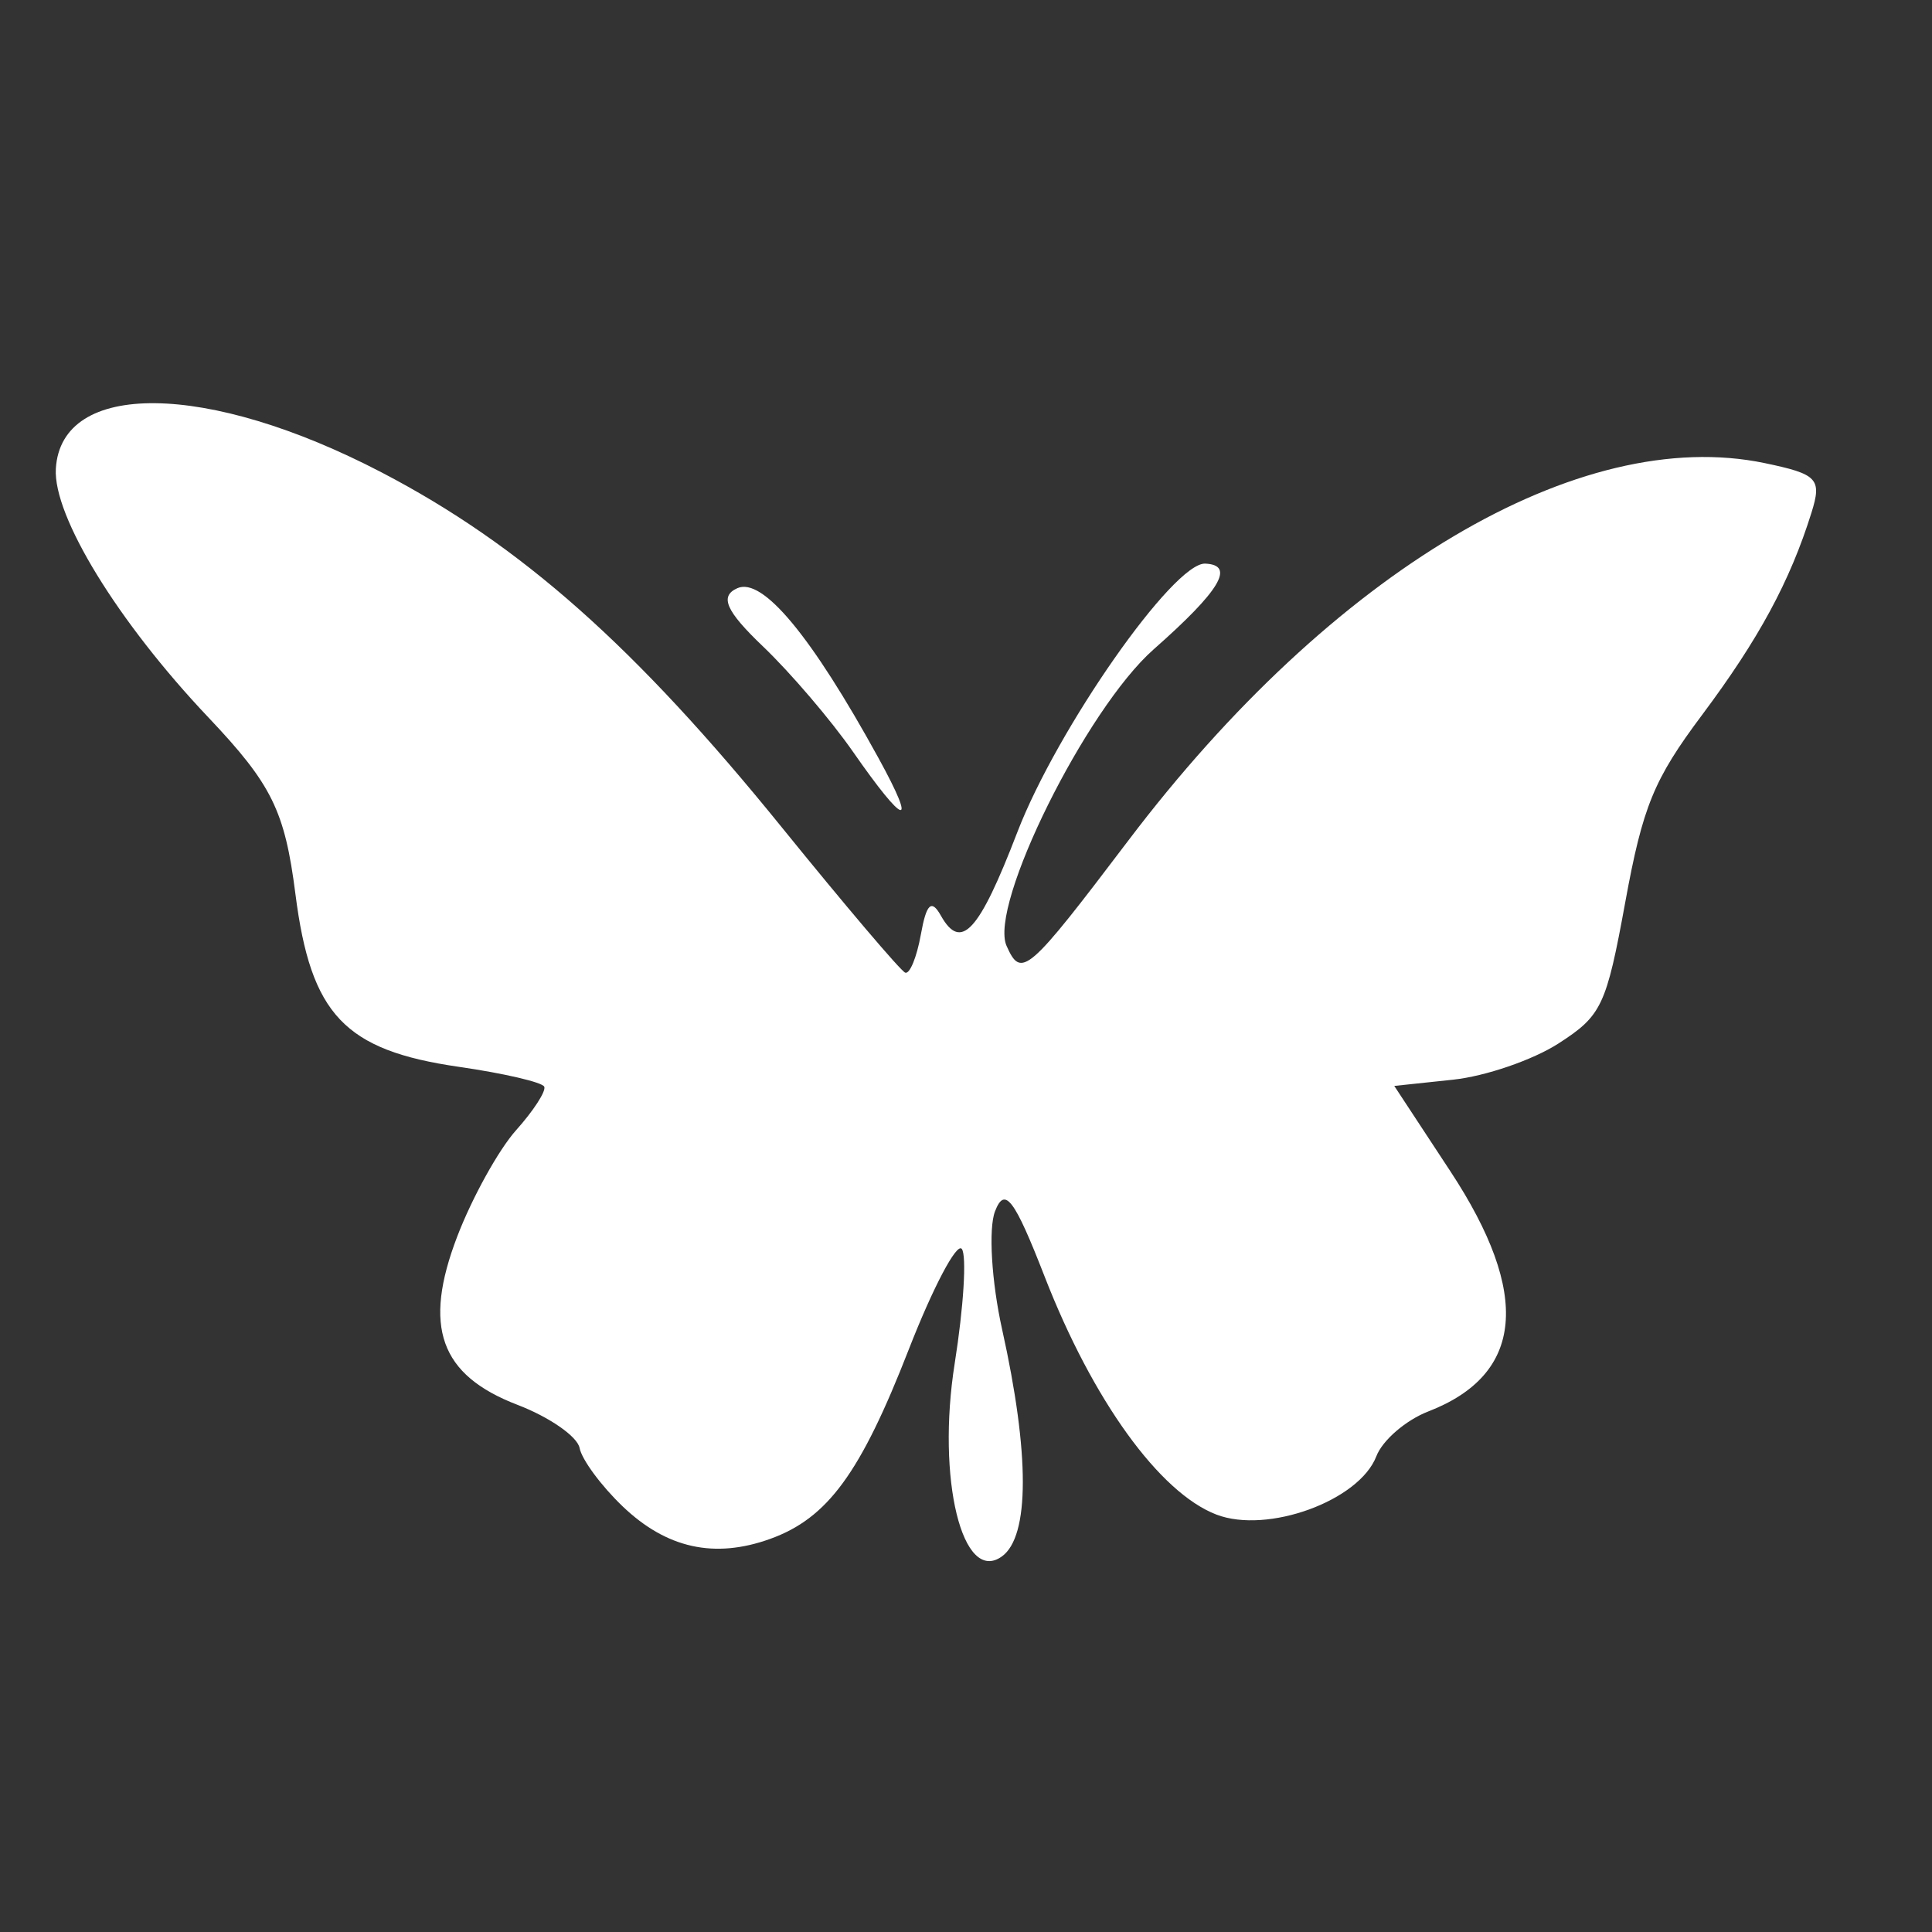 <?xml version="1.0" encoding="UTF-8" standalone="no"?>
<!-- Created with Inkscape (http://www.inkscape.org/) -->

<svg
   xmlns:dc="http://purl.org/dc/elements/1.1/"
   xmlns:cc="http://creativecommons.org/ns#"
   xmlns:rdf="http://www.w3.org/1999/02/22-rdf-syntax-ns#"
   xmlns:svg="http://www.w3.org/2000/svg"
   xmlns="http://www.w3.org/2000/svg"
   xmlns:sodipodi="http://sodipodi.sourceforge.net/DTD/sodipodi-0.dtd"
   xmlns:inkscape="http://www.inkscape.org/namespaces/inkscape"
   width="500"
   height="500"
   viewBox="0 0 500 500"
   id="svg3365"
   version="1.1"
   inkscape:version="0.91 r13725"
   sodipodi:docname="papillon11.svg"
   inkscape:export-filename="C:\Users\Rodrigue\GitHub\INFO-F308-Projet_d_informatique_3-Project-201415\video\papillon\papillon11.png"
   inkscape:export-xdpi="90"
   inkscape:export-ydpi="90">
  <rect x="0" y="0" width="500" height="500" fill="#333333" stroke="none"/>
  <defs
     id="defs3367" />
  <sodipodi:namedview
     id="base"
     pagecolor="#000000"
     bordercolor="#666666"
     borderopacity="1.0"
     inkscape:pageopacity="0"
     inkscape:pageshadow="2"
     inkscape:zoom="0.7"
     inkscape:cx="254.38004"
     inkscape:cy="208.23152"
     inkscape:document-units="px"
     inkscape:current-layer="layer1"
     showgrid="false"
     units="px"
     borderlayer="true"
     inkscape:showpageshadow="false"
     inkscape:window-width="1846"
     inkscape:window-height="1058"
     inkscape:window-x="1912"
     inkscape:window-y="-8"
     inkscape:window-maximized="1" />
  <g
     inkscape:label="Calque 1"
     inkscape:groupmode="layer"
     id="layer1"
     transform="translate(0,-552.362)">
    <g
       id="g3609"
       transform="matrix(3.177,1.219,-1.219,3.177,294.397,-3387.537)"
       inkscape:export-filename="C:\Users\Rodrigue\g3609.png"
       inkscape:export-xdpi="1138.6205"
       inkscape:export-ydpi="1138.6205"
       style="fill:#ffffff">
      <path
         style="fill:#ffffff;fill-opacity:1"
         d="m 419.228,1201.968 c -2.077,-0.873 -4.159,-2.206 -4.626,-2.962 -0.467,-0.755 -2.978,-1.373 -5.581,-1.373 -6.327,0 -8.87,-2.961 -8.87,-10.33 0,-3.167 0.578,-7.279 1.285,-9.137 0.707,-1.859 1.072,-3.592 0.812,-3.853 -0.26,-0.26 -3.229,0.151 -6.597,0.915 -8.58,1.944 -11.937,0.337 -16.317,-7.81 -3.029,-5.634 -4.666,-7.148 -11.012,-10.183 -9.019,-4.314 -16.497,-10.05 -17.59,-13.493 -2.046,-6.446 8.373,-10.315 23.212,-8.618 11.878,1.358 22.76,5.441 38.093,14.294 6.634,3.83 12.365,6.964 12.734,6.964 0.369,0 0.402,-1.411 0.072,-3.136 -0.448,-2.345 -0.22,-2.821 0.907,-1.886 2.409,1.999 3.151,0.119 3.156,-7.999 0.005,-8.44 3.74,-23.436 6.026,-24.198 2.192,-0.731 1.792,1.524 -1.328,7.493 -3.175,6.074 -4.743,22.686 -2.365,25.063 1.946,1.946 2.243,1.391 5.781,-10.816 7.155,-24.691 20.702,-41.816 34.899,-44.12 4.059,-0.659 4.501,-0.446 4.671,2.249 0.346,5.463 -0.299,10.417 -2.261,17.351 -1.666,5.888 -1.716,8.093 -0.352,15.359 1.484,7.905 1.423,8.716 -0.893,11.875 -1.367,1.865 -4.289,4.312 -6.493,5.437 l -4.007,2.046 6.325,4.544 c 9.079,6.523 10.736,12.416 4.96,17.643 -1.357,1.228 -2.468,3.297 -2.468,4.597 0,3.624 -5.604,8.499 -9.769,8.499 -4.632,0 -11.894,-4.749 -18.669,-12.208 -4.289,-4.722 -5.312,-5.355 -5.312,-3.285 0,1.41 1.675,5.092 3.721,8.182 5.36,8.091 7.599,13.946 6.17,16.126 -2.033,3.1 -6.767,-3.732 -8.613,-12.431 -0.9,-4.239 -2.076,-7.98 -2.613,-8.312 -0.538,-0.332 -0.999,3.531 -1.026,8.585 -0.053,10.112 -1.161,14.19 -4.683,17.229 -3.412,2.944 -7.105,3.496 -11.379,1.699 z"
         id="path3521"
         inkscape:connector-curvature="0" />
      <path
         style="fill:#ffffff;fill-opacity:1"
         d="m 415.052,1142.124 c -2.436,-1.655 -6.604,-3.918 -9.261,-5.029 -3.609,-1.508 -4.473,-2.379 -3.412,-3.44 1.481,-1.481 6.541,1.357 14.647,8.215 4.763,4.03 3.771,4.157 -1.974,0.253 z"
         id="path3507"
         inkscape:connector-curvature="0" />
    </g>
  </g>
</svg>
